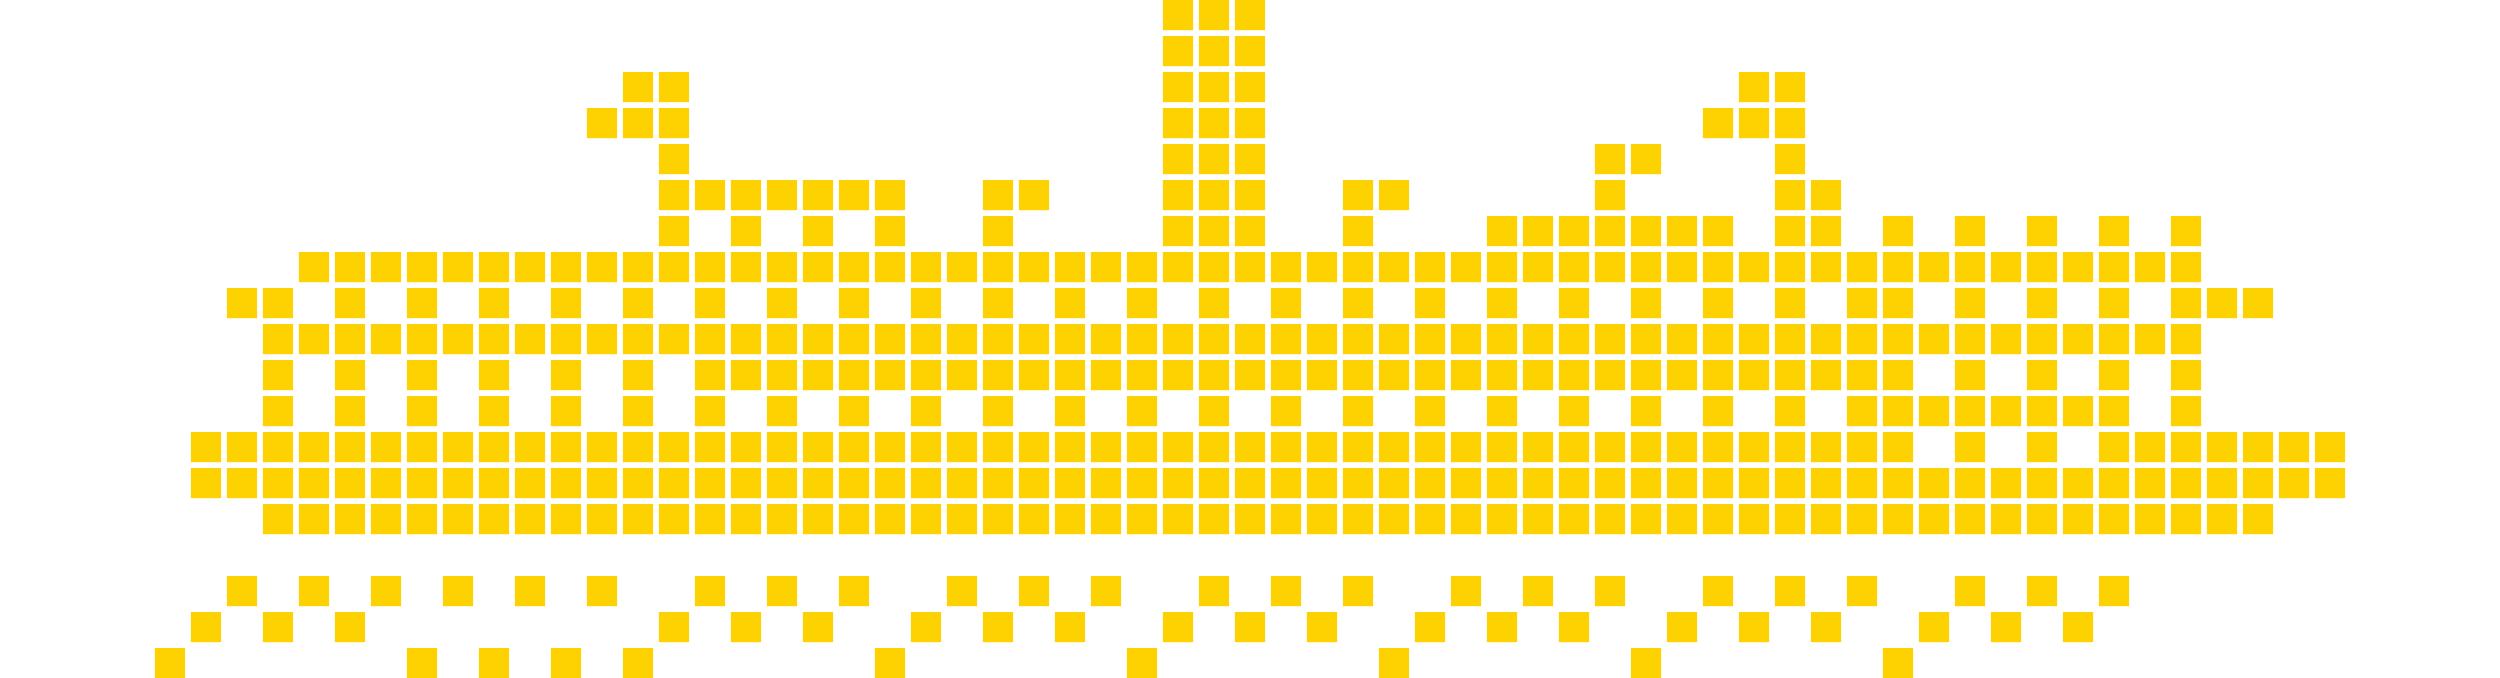 <svg xmlns="http://www.w3.org/2000/svg" width="505" height="137"><g fill="#FED100"><path d="M45.828 58.178h6.1v6.1h-6.1zM53.1 58.178h6.1v6.1h-6.1zM67.646 58.178h6.1v6.1h-6.1zM82.19 58.178h6.1v6.1h-6.1zM96.734 58.178h6.1v6.1h-6.1zM111.277 58.178h6.102v6.1h-6.103zM125.822 58.178h6.1v6.1h-6.1zM140.366 58.178h6.1v6.1h-6.1zM154.91 58.178h6.1v6.1h-6.1zM169.455 58.178h6.1v6.1h-6.1zM184 58.178h6.1v6.1H184zM198.543 58.178h6.102v6.1h-6.102zM213.088 58.178h6.1v6.1h-6.1zM227.632 58.178h6.1v6.1h-6.1zM271.264 58.178h6.104v6.1h-6.104zM285.81 58.178h6.1v6.1h-6.1zM300.354 58.178h6.1v6.1h-6.1zM314.898 58.178h6.1v6.1h-6.1zM329.443 58.178h6.102v6.1h-6.102zM343.986 58.178h6.104v6.1h-6.104zM358.53 58.178h6.1v6.1h-6.1zM373.076 58.178h6.1v6.1h-6.1zM380.346 58.178h6.104v6.1h-6.104zM394.89 58.178h6.1v6.1h-6.1zM409.438 58.178h6.098v6.1h-6.098zM423.98 58.178h6.102v6.1h-6.102zM438.525 58.178h6.102v6.1h-6.102zM445.797 58.178h6.1v6.1h-6.1zM53.1 65.447h6.1v6.1h-6.1zM60.373 65.447h6.1v6.1h-6.1zM67.646 65.447h6.1v6.1h-6.1zM74.917 65.447h6.102v6.1h-6.103zM82.19 65.447h6.1v6.1h-6.1zM89.46 65.447h6.102v6.1h-6.1zM96.734 65.447h6.1v6.1h-6.1zM104.006 65.447h6.1v6.1h-6.1zM111.277 65.447h6.102v6.1h-6.103zM118.55 65.447h6.1v6.1h-6.1zM125.822 65.447h6.1v6.1h-6.1zM133.094 65.447h6.1v6.1h-6.1zM140.366 65.447h6.1v6.1h-6.1zM147.638 65.447h6.102v6.1h-6.102zM154.91 65.447h6.1v6.1h-6.1zM162.183 65.447h6.1v6.1h-6.1zM169.455 65.447h6.1v6.1h-6.1zM176.726 65.447h6.102v6.1h-6.102zM184 65.447h6.1v6.1H184zM191.27 65.447h6.102v6.1h-6.1zM198.543 65.447h6.102v6.1h-6.102zM205.814 65.447h6.103v6.1h-6.103zM213.088 65.447h6.1v6.1h-6.1zM220.36 65.447h6.1v6.1h-6.1zM227.632 65.447h6.1v6.1h-6.1zM234.905 65.447h6.102v6.1h-6.102zM263.992 65.447h6.102v6.1h-6.102zM271.264 65.447h6.104v6.1h-6.104zM278.54 65.447h6.1v6.1h-6.1zM285.81 65.447h6.1v6.1h-6.1zM293.084 65.447h6.1v6.1h-6.1zM300.354 65.447h6.1v6.1h-6.1zM307.625 65.447h6.104v6.1h-6.105zM314.898 65.447h6.1v6.1h-6.1zM322.17 65.447h6.1v6.1h-6.1zM329.443 65.447h6.102v6.1h-6.102zM336.715 65.447h6.1v6.1h-6.1zM343.986 65.447h6.104v6.1h-6.104zM351.26 65.447h6.1v6.1h-6.1zM358.53 65.447h6.1v6.1h-6.1zM365.805 65.447h6.1v6.1h-6.1zM373.076 65.447h6.1v6.1h-6.1zM380.346 65.447h6.104v6.1h-6.104zM387.62 65.447h6.1v6.1h-6.1zM394.89 65.447h6.1v6.1h-6.1zM402.166 65.447h6.1v6.1h-6.1zM409.438 65.447h6.098v6.1h-6.098zM416.71 65.447h6.097v6.1h-6.096zM423.98 65.447h6.102v6.1h-6.102zM431.252 65.447h6.1v6.1h-6.1zM53.1 72.722h6.1v6.102h-6.1zM67.646 72.722h6.1v6.102h-6.1zM82.19 72.722h6.1v6.102h-6.1zM96.734 72.722h6.1v6.102h-6.1zM111.277 72.722h6.102v6.102h-6.103zM125.822 72.722h6.1v6.102h-6.1zM140.366 72.722h6.1v6.102h-6.1zM147.638 72.722h6.102v6.102h-6.102zM154.91 72.722h6.1v6.102h-6.1zM162.183 72.722h6.1v6.102h-6.1zM169.455 72.722h6.1v6.102h-6.1zM176.726 72.722h6.102v6.102h-6.102zM184 72.722h6.1v6.102H184zM191.27 72.722h6.102v6.102h-6.1zM198.543 72.722h6.102v6.102h-6.102zM205.814 72.722h6.103v6.102h-6.103zM213.088 72.722h6.1v6.102h-6.1zM220.36 72.722h6.1v6.102h-6.1zM227.632 72.722h6.1v6.102h-6.1zM234.905 72.722h6.102v6.102h-6.102zM263.992 72.722h6.102v6.102h-6.102zM271.264 72.722h6.104v6.102h-6.104zM278.54 72.722h6.1v6.102h-6.1zM285.81 72.722h6.1v6.102h-6.1zM293.084 72.722h6.1v6.102h-6.1zM300.354 72.722h6.1v6.102h-6.1zM307.625 72.722h6.104v6.102h-6.105zM314.898 72.722h6.1v6.102h-6.1zM322.17 72.722h6.1v6.102h-6.1zM329.443 72.722h6.102v6.102h-6.102zM336.715 72.722h6.1v6.102h-6.1zM343.986 72.722h6.104v6.102h-6.104zM351.26 72.722h6.1v6.102h-6.1zM358.53 72.722h6.1v6.102h-6.1zM365.805 72.722h6.1v6.102h-6.1zM373.076 72.722h6.1v6.102h-6.1zM380.346 72.722h6.104v6.102h-6.104zM394.89 72.722h6.1v6.102h-6.1zM409.438 72.722h6.098v6.102h-6.098zM423.98 72.722h6.102v6.102h-6.102zM53.1 79.994h6.1v6.1h-6.1zM67.646 79.994h6.1v6.1h-6.1zM82.19 79.994h6.1v6.1h-6.1zM96.734 79.994h6.1v6.1h-6.1zM111.277 79.994h6.102v6.1h-6.103zM125.822 79.994h6.1v6.1h-6.1zM140.366 79.994h6.1v6.1h-6.1zM154.91 79.994h6.1v6.1h-6.1zM169.455 79.994h6.1v6.1h-6.1zM184 79.994h6.1v6.1H184zM198.543 79.994h6.102v6.1h-6.102zM213.088 79.994h6.1v6.1h-6.1zM227.632 79.994h6.1v6.1h-6.1zM271.264 79.994h6.104v6.1h-6.104zM285.81 79.994h6.1v6.1h-6.1zM300.354 79.994h6.1v6.1h-6.1zM314.898 79.994h6.1v6.1h-6.1zM329.443 79.994h6.102v6.1h-6.102zM343.986 79.994h6.104v6.1h-6.104zM358.53 79.994h6.1v6.1h-6.1zM373.076 79.994h6.1v6.1h-6.1zM380.346 79.994h6.104v6.1h-6.104zM387.62 79.994h6.1v6.1h-6.1zM394.89 79.994h6.1v6.1h-6.1zM402.166 79.994h6.1v6.1h-6.1zM409.438 79.994h6.098v6.1h-6.098zM416.71 79.994h6.097v6.1h-6.096zM423.98 79.994h6.102v6.1h-6.102zM438.525 79.994h6.102v6.1h-6.102zM45.828 87.27h6.1v6.096h-6.1zM38.556 87.27h6.102v6.096h-6.102zM53.1 87.27h6.1v6.096h-6.1zM60.373 87.27h6.1v6.096h-6.1zM67.646 87.27h6.1v6.096h-6.1zM74.917 87.27h6.102v6.096h-6.103zM82.19 87.27h6.1v6.096h-6.1zM89.46 87.27h6.102v6.096h-6.1zM96.734 87.27h6.1v6.096h-6.1zM104.006 87.27h6.1v6.096h-6.1zM111.277 87.27h6.102v6.096h-6.103zM118.55 87.27h6.1v6.096h-6.1zM125.822 87.27h6.1v6.096h-6.1zM133.094 87.27h6.1v6.096h-6.1zM140.366 87.27h6.1v6.096h-6.1zM147.638 87.27h6.102v6.096h-6.102zM154.91 87.27h6.1v6.096h-6.1zM162.183 87.27h6.1v6.096h-6.1zM169.455 87.27h6.1v6.096h-6.1zM176.726 87.27h6.102v6.096h-6.102zM184 87.27h6.1v6.096H184zM191.27 87.27h6.102v6.096h-6.1zM198.543 87.27h6.102v6.096h-6.102zM205.814 87.27h6.103v6.096h-6.103zM213.088 87.27h6.1v6.096h-6.1zM220.36 87.27h6.1v6.096h-6.1zM227.632 87.27h6.1v6.096h-6.1zM234.905 87.27h6.102v6.096h-6.102zM263.992 87.27h6.102v6.096h-6.102zM271.264 87.27h6.104v6.096h-6.104zM278.54 87.27h6.1v6.096h-6.1zM285.81 87.27h6.1v6.096h-6.1zM293.084 87.27h6.1v6.096h-6.1zM300.354 87.27h6.1v6.096h-6.1zM307.625 87.27h6.104v6.096h-6.105zM314.898 87.27h6.1v6.096h-6.1zM322.17 87.27h6.1v6.096h-6.1zM329.443 87.27h6.102v6.096h-6.102zM336.715 87.27h6.1v6.096h-6.1zM343.986 87.27h6.104v6.096h-6.104zM351.26 87.27h6.1v6.096h-6.1zM358.53 87.27h6.1v6.096h-6.1zM365.805 87.27h6.1v6.096h-6.1zM373.076 87.27h6.1v6.096h-6.1zM380.346 87.27h6.104v6.096h-6.104zM394.89 87.27h6.1v6.096h-6.1zM409.438 87.27h6.098v6.096h-6.098zM423.98 87.27h6.102v6.096h-6.102zM431.252 87.27h6.1v6.096h-6.1zM438.525 87.27h6.102v6.096h-6.102zM445.797 87.27h6.1v6.096h-6.1zM453.07 87.27h6.1v6.096h-6.1zM45.828 94.54h6.1v6.1h-6.1zM38.556 94.54h6.102v6.1h-6.102zM53.1 94.54h6.1v6.1h-6.1zM60.373 94.54h6.1v6.1h-6.1zM67.646 94.54h6.1v6.1h-6.1zM74.917 94.54h6.102v6.1h-6.103zM82.19 94.54h6.1v6.1h-6.1zM89.46 94.54h6.102v6.1h-6.1zM96.734 94.54h6.1v6.1h-6.1zM104.006 94.54h6.1v6.1h-6.1zM111.277 94.54h6.102v6.1h-6.103zM118.55 94.54h6.1v6.1h-6.1zM125.822 94.54h6.1v6.1h-6.1zM133.094 94.54h6.1v6.1h-6.1zM140.366 94.54h6.1v6.1h-6.1zM147.638 94.54h6.102v6.1h-6.102zM154.91 94.54h6.1v6.1h-6.1zM162.183 94.54h6.1v6.1h-6.1zM169.455 94.54h6.1v6.1h-6.1zM176.726 94.54h6.102v6.1h-6.102zM184 94.54h6.1v6.1H184zM191.27 94.54h6.102v6.1h-6.1zM198.543 94.54h6.102v6.1h-6.102zM205.814 94.54h6.103v6.1h-6.103zM213.088 94.54h6.1v6.1h-6.1zM220.36 94.54h6.1v6.1h-6.1zM227.632 94.54h6.1v6.1h-6.1zM234.905 94.54h6.102v6.1h-6.102zM263.992 94.54h6.102v6.1h-6.102zM271.264 94.54h6.104v6.1h-6.104zM278.54 94.54h6.1v6.1h-6.1zM285.81 94.54h6.1v6.1h-6.1zM293.084 94.54h6.1v6.1h-6.1zM300.354 94.54h6.1v6.1h-6.1zM307.625 94.54h6.104v6.1h-6.105zM314.898 94.54h6.1v6.1h-6.1zM322.17 94.54h6.1v6.1h-6.1zM329.443 94.54h6.102v6.1h-6.102zM336.715 94.54h6.1v6.1h-6.1zM343.986 94.54h6.104v6.1h-6.104zM351.26 94.54h6.1v6.1h-6.1zM358.53 94.54h6.1v6.1h-6.1zM365.805 94.54h6.1v6.1h-6.1zM373.076 94.54h6.1v6.1h-6.1zM380.346 94.54h6.104v6.1h-6.104zM387.62 94.54h6.1v6.1h-6.1zM394.89 94.54h6.1v6.1h-6.1zM402.166 94.54h6.1v6.1h-6.1zM409.438 94.54h6.098v6.1h-6.098zM416.71 94.54h6.097v6.1h-6.096zM423.98 94.54h6.102v6.1h-6.102zM431.252 94.54h6.1v6.1h-6.1zM438.525 94.54h6.102v6.1h-6.102zM445.797 94.54h6.1v6.1h-6.1zM453.07 94.54h6.1v6.1h-6.1zM53.1 101.81h6.1v6.104h-6.1zM60.373 101.81h6.1v6.104h-6.1zM67.646 101.81h6.1v6.104h-6.1zM74.917 101.81h6.102v6.104h-6.103zM82.19 101.81h6.1v6.104h-6.1zM89.46 101.81h6.102v6.104h-6.1zM96.734 101.81h6.1v6.104h-6.1zM104.006 101.81h6.1v6.104h-6.1zM111.277 101.81h6.102v6.104h-6.103zM118.55 101.81h6.1v6.104h-6.1zM125.822 101.81h6.1v6.104h-6.1zM133.094 101.81h6.1v6.104h-6.1zM140.366 101.81h6.1v6.104h-6.1zM147.638 101.81h6.102v6.104h-6.102zM154.91 101.81h6.1v6.104h-6.1zM162.183 101.81h6.1v6.104h-6.1zM169.455 101.81h6.1v6.104h-6.1zM176.726 101.81h6.102v6.104h-6.102zM184 101.81h6.1v6.104H184zM191.27 101.81h6.102v6.104h-6.1zM198.543 101.81h6.102v6.104h-6.102zM205.814 101.81h6.103v6.104h-6.103zM213.088 101.81h6.1v6.104h-6.1zM220.36 101.81h6.1v6.104h-6.1zM227.632 101.81h6.1v6.104h-6.1zM234.905 101.81h6.102v6.104h-6.102zM263.992 101.81h6.102v6.104h-6.102zM271.264 101.81h6.104v6.104h-6.104zM278.54 101.81h6.1v6.104h-6.1zM285.81 101.81h6.1v6.104h-6.1zM293.084 101.81h6.1v6.104h-6.1zM300.354 101.81h6.1v6.104h-6.1zM307.625 101.81h6.104v6.104h-6.105zM314.898 101.81h6.1v6.104h-6.1zM322.17 101.81h6.1v6.104h-6.1zM329.443 101.81h6.102v6.104h-6.102zM336.715 101.81h6.1v6.104h-6.1zM343.986 101.81h6.104v6.104h-6.104zM351.26 101.81h6.1v6.104h-6.1zM358.53 101.81h6.1v6.104h-6.1zM365.805 101.81h6.1v6.104h-6.1zM373.076 101.81h6.1v6.104h-6.1zM380.346 101.81h6.104v6.104h-6.104zM387.62 101.81h6.1v6.104h-6.1zM394.89 101.81h6.1v6.104h-6.1zM402.166 101.81h6.1v6.104h-6.1zM409.438 101.81h6.098v6.104h-6.098zM416.71 101.81h6.097v6.104h-6.096zM423.98 101.81h6.102v6.104h-6.102zM431.252 101.81h6.1v6.104h-6.1zM438.525 101.81h6.102v6.104h-6.102zM45.828 116.354h6.1v6.1h-6.1zM60.373 116.354h6.1v6.1h-6.1zM74.917 116.354h6.102v6.1h-6.103zM89.46 116.354h6.102v6.1h-6.1zM104.006 116.354h6.1v6.1h-6.1zM118.55 116.354h6.1v6.1h-6.1zM140.366 116.354h6.1v6.1h-6.1zM154.91 116.354h6.1v6.1h-6.1zM169.455 116.354h6.1v6.1h-6.1zM38.556 123.63h6.102v6.1h-6.102zM53.1 123.63h6.1v6.1h-6.1zM67.646 123.63h6.1v6.1h-6.1zM133.094 123.63h6.1v6.1h-6.1zM147.638 123.63h6.102v6.1h-6.102zM162.183 123.63h6.1v6.1h-6.1zM31.283 130.9h6.1v6.1h-6.1zM82.19 130.9h6.1v6.1h-6.1zM96.734 130.9h6.1v6.1h-6.1zM111.277 130.9h6.102v6.1h-6.103zM125.822 130.9h6.1v6.1h-6.1zM60.373 50.905h6.1v6.1h-6.1zM67.646 50.905h6.1v6.1h-6.1zM74.917 50.905h6.102v6.1h-6.103zM82.19 50.905h6.1v6.1h-6.1zM89.46 50.905h6.102v6.1h-6.1zM96.734 50.905h6.1v6.1h-6.1zM104.006 50.905h6.1v6.1h-6.1zM111.277 50.905h6.102v6.1h-6.103zM118.55 50.905h6.1v6.1h-6.1zM125.822 50.905h6.1v6.1h-6.1zM133.094 50.905h6.1v6.1h-6.1zM140.366 50.905h6.1v6.1h-6.1zM147.638 50.905h6.102v6.1h-6.102zM154.91 50.905h6.1v6.1h-6.1zM162.183 50.905h6.1v6.1h-6.1zM169.455 50.905h6.1v6.1h-6.1zM176.726 50.905h6.102v6.1h-6.102zM184 50.905h6.1v6.1H184zM191.27 50.905h6.102v6.1h-6.1zM198.543 50.905h6.102v6.1h-6.102zM205.814 50.905h6.103v6.1h-6.103zM213.088 50.905h6.1v6.1h-6.1zM220.36 50.905h6.1v6.1h-6.1zM227.632 50.905h6.1v6.1h-6.1zM234.905 50.905h6.102v6.1h-6.102zM263.992 50.905h6.102v6.1h-6.102zM271.264 50.905h6.104v6.1h-6.104zM278.54 50.905h6.1v6.1h-6.1zM285.81 50.905h6.1v6.1h-6.1zM293.084 50.905h6.1v6.1h-6.1zM300.354 50.905h6.1v6.1h-6.1zM307.625 50.905h6.104v6.1h-6.105zM314.898 50.905h6.1v6.1h-6.1zM322.17 50.905h6.1v6.1h-6.1zM329.443 50.905h6.102v6.1h-6.102zM336.715 50.905h6.1v6.1h-6.1zM343.986 50.905h6.104v6.1h-6.104zM351.26 50.905h6.1v6.1h-6.1zM358.53 50.905h6.1v6.1h-6.1zM365.805 50.905h6.1v6.1h-6.1zM373.076 50.905h6.1v6.1h-6.1zM380.346 50.905h6.104v6.1h-6.104zM387.62 50.905h6.1v6.1h-6.1zM394.89 50.905h6.1v6.1h-6.1zM402.166 50.905h6.1v6.1h-6.1zM409.438 50.905h6.098v6.1h-6.098zM416.71 50.905h6.097v6.1h-6.096zM423.98 50.905h6.102v6.1h-6.102zM431.252 50.905h6.1v6.1h-6.1zM133.094 43.632h6.1v6.102h-6.1zM147.638 43.632h6.102v6.102h-6.102zM162.183 43.632h6.1v6.102h-6.1zM198.543 43.632h6.102v6.102h-6.102zM234.905 43.632h6.102v6.102h-6.102zM271.264 43.632h6.104v6.102h-6.104zM300.354 43.632h6.1v6.102h-6.1zM307.625 43.632h6.104v6.102h-6.105zM314.898 43.632h6.1v6.102h-6.1zM322.17 43.632h6.1v6.102h-6.1zM329.443 43.632h6.102v6.102h-6.102zM336.715 43.632h6.1v6.102h-6.1zM343.986 43.632h6.104v6.102h-6.104zM358.53 43.632h6.1v6.102h-6.1zM365.805 43.632h6.1v6.102h-6.1zM380.346 43.632h6.104v6.102h-6.104zM394.89 43.632h6.1v6.102h-6.1zM409.438 43.632h6.098v6.102h-6.098zM423.98 43.632h6.102v6.102h-6.102zM453.07 58.178h6.1v6.1h-6.1zM438.525 65.447h6.102v6.1h-6.102zM438.525 72.722h6.102v6.102h-6.102zM460.342 87.27h6.1v6.096h-6.1zM460.342 94.54h6.1v6.1h-6.1zM467.613 87.27h6.104v6.096h-6.104zM467.613 94.54h6.104v6.1h-6.104zM445.797 101.81h6.1v6.104h-6.1zM453.07 101.81h6.1v6.104h-6.1zM438.525 50.905h6.102v6.1h-6.102zM438.525 43.632h6.102v6.102h-6.102zM133.094 36.36h6.1v6.103h-6.1zM140.366 36.36h6.1v6.103h-6.1zM147.638 36.36h6.102v6.103h-6.102zM154.91 36.36h6.1v6.103h-6.1zM162.183 36.36h6.1v6.103h-6.1zM169.455 36.36h6.1v6.103h-6.1zM176.726 43.632h6.102v6.102h-6.102zM176.726 36.36h6.102v6.103h-6.102zM198.543 36.36h6.102v6.103h-6.102zM205.814 36.36h6.103v6.103h-6.103zM234.905 36.36h6.102v6.103h-6.102zM271.264 36.36h6.104v6.103h-6.104zM278.54 36.36h6.1v6.103h-6.1zM322.17 36.36h6.1v6.103h-6.1zM358.53 36.36h6.1v6.103h-6.1zM365.805 36.36h6.1v6.103h-6.1zM133.094 29.088h6.1v6.102h-6.1zM234.905 29.088h6.102v6.102h-6.102zM322.17 29.088h6.1v6.102h-6.1zM329.443 29.088h6.102v6.102h-6.102zM358.53 29.088h6.1v6.102h-6.1zM118.55 21.817h6.1v6.1h-6.1zM125.822 21.817h6.1v6.1h-6.1zM133.094 21.817h6.1v6.1h-6.1zM234.905 21.817h6.102v6.1h-6.102zM343.986 21.817h6.104v6.1h-6.104zM351.26 21.817h6.1v6.1h-6.1zM358.53 21.817h6.1v6.1h-6.1zM125.822 14.545h6.1v6.1h-6.1zM133.094 14.545h6.1v6.1h-6.1zM234.905 14.545h6.102v6.1h-6.102zM351.26 14.545h6.1v6.1h-6.1zM358.53 14.545h6.1v6.1h-6.1zM234.905 7.272h6.102v6.1h-6.102zM234.905 0h6.102v6.102h-6.102zM242.176 50.905h6.1v6.1h-6.1zM242.176 43.632h6.1v6.102h-6.1zM242.176 36.36h6.1v6.103h-6.1zM242.176 29.088h6.1v6.102h-6.1zM242.176 21.817h6.1v6.1h-6.1zM242.176 14.545h6.1v6.1h-6.1zM242.176 7.272h6.1v6.1h-6.1zM242.176 0h6.1v6.102h-6.1zM249.45 50.905h6.1v6.1h-6.1zM249.45 43.632h6.1v6.102h-6.1zM249.45 36.36h6.1v6.103h-6.1zM249.45 29.088h6.1v6.102h-6.1zM249.45 21.817h6.1v6.1h-6.1zM249.45 14.545h6.1v6.1h-6.1zM249.45 7.272h6.1v6.1h-6.1zM249.45 0h6.1v6.102h-6.1zM242.176 58.178h6.1v6.1h-6.1zM256.723 58.178h6.1v6.1h-6.1zM242.176 65.447h6.1v6.1h-6.1zM249.45 65.447h6.1v6.1h-6.1zM256.723 65.447h6.1v6.1h-6.1zM242.176 72.722h6.1v6.102h-6.1zM249.45 72.722h6.1v6.102h-6.1zM256.723 72.722h6.1v6.102h-6.1zM242.176 79.994h6.1v6.1h-6.1zM256.723 79.994h6.1v6.1h-6.1zM242.176 87.27h6.1v6.096h-6.1zM249.45 87.27h6.1v6.096h-6.1zM256.723 87.27h6.1v6.096h-6.1zM242.176 94.54h6.1v6.1h-6.1zM249.45 94.54h6.1v6.1h-6.1zM256.723 94.54h6.1v6.1h-6.1zM242.176 101.81h6.1v6.104h-6.1zM249.45 101.81h6.1v6.104h-6.1zM256.723 101.81h6.1v6.104h-6.1zM256.723 50.905h6.1v6.1h-6.1zM191.27 116.354h6.102v6.1h-6.1zM205.814 116.354h6.103v6.1h-6.103zM220.36 116.354h6.1v6.1h-6.1zM242.176 116.354h6.1v6.1h-6.1zM256.723 116.354h6.1v6.1h-6.1zM271.264 116.354h6.104v6.1h-6.104zM293.084 116.354h6.1v6.1h-6.1zM307.625 116.354h6.104v6.1h-6.105zM322.17 116.354h6.1v6.1h-6.1zM343.986 116.354h6.104v6.1h-6.104zM358.53 116.354h6.1v6.1h-6.1zM373.076 116.354h6.1v6.1h-6.1zM394.89 116.354h6.1v6.1h-6.1zM409.438 116.354h6.098v6.1h-6.098zM423.98 116.354h6.102v6.1h-6.102zM184 123.63h6.1v6.1H184zM198.543 123.63h6.102v6.1h-6.102zM213.088 123.63h6.1v6.1h-6.1zM234.905 123.63h6.102v6.1h-6.102zM249.45 123.63h6.1v6.1h-6.1zM263.992 123.63h6.102v6.1h-6.102zM285.81 123.63h6.1v6.1h-6.1zM300.354 123.63h6.1v6.1h-6.1zM314.898 123.63h6.1v6.1h-6.1zM336.715 123.63h6.1v6.1h-6.1zM351.26 123.63h6.1v6.1h-6.1zM365.805 123.63h6.1v6.1h-6.1zM387.62 123.63h6.1v6.1h-6.1zM402.166 123.63h6.1v6.1h-6.1zM416.71 123.63h6.097v6.1h-6.096zM176.726 130.9h6.102v6.1h-6.102zM227.632 130.9h6.1v6.1h-6.1zM278.54 130.9h6.1v6.1h-6.1zM329.443 130.9h6.102v6.1h-6.102zM380.346 130.9h6.104v6.1h-6.104z"/></g></svg>